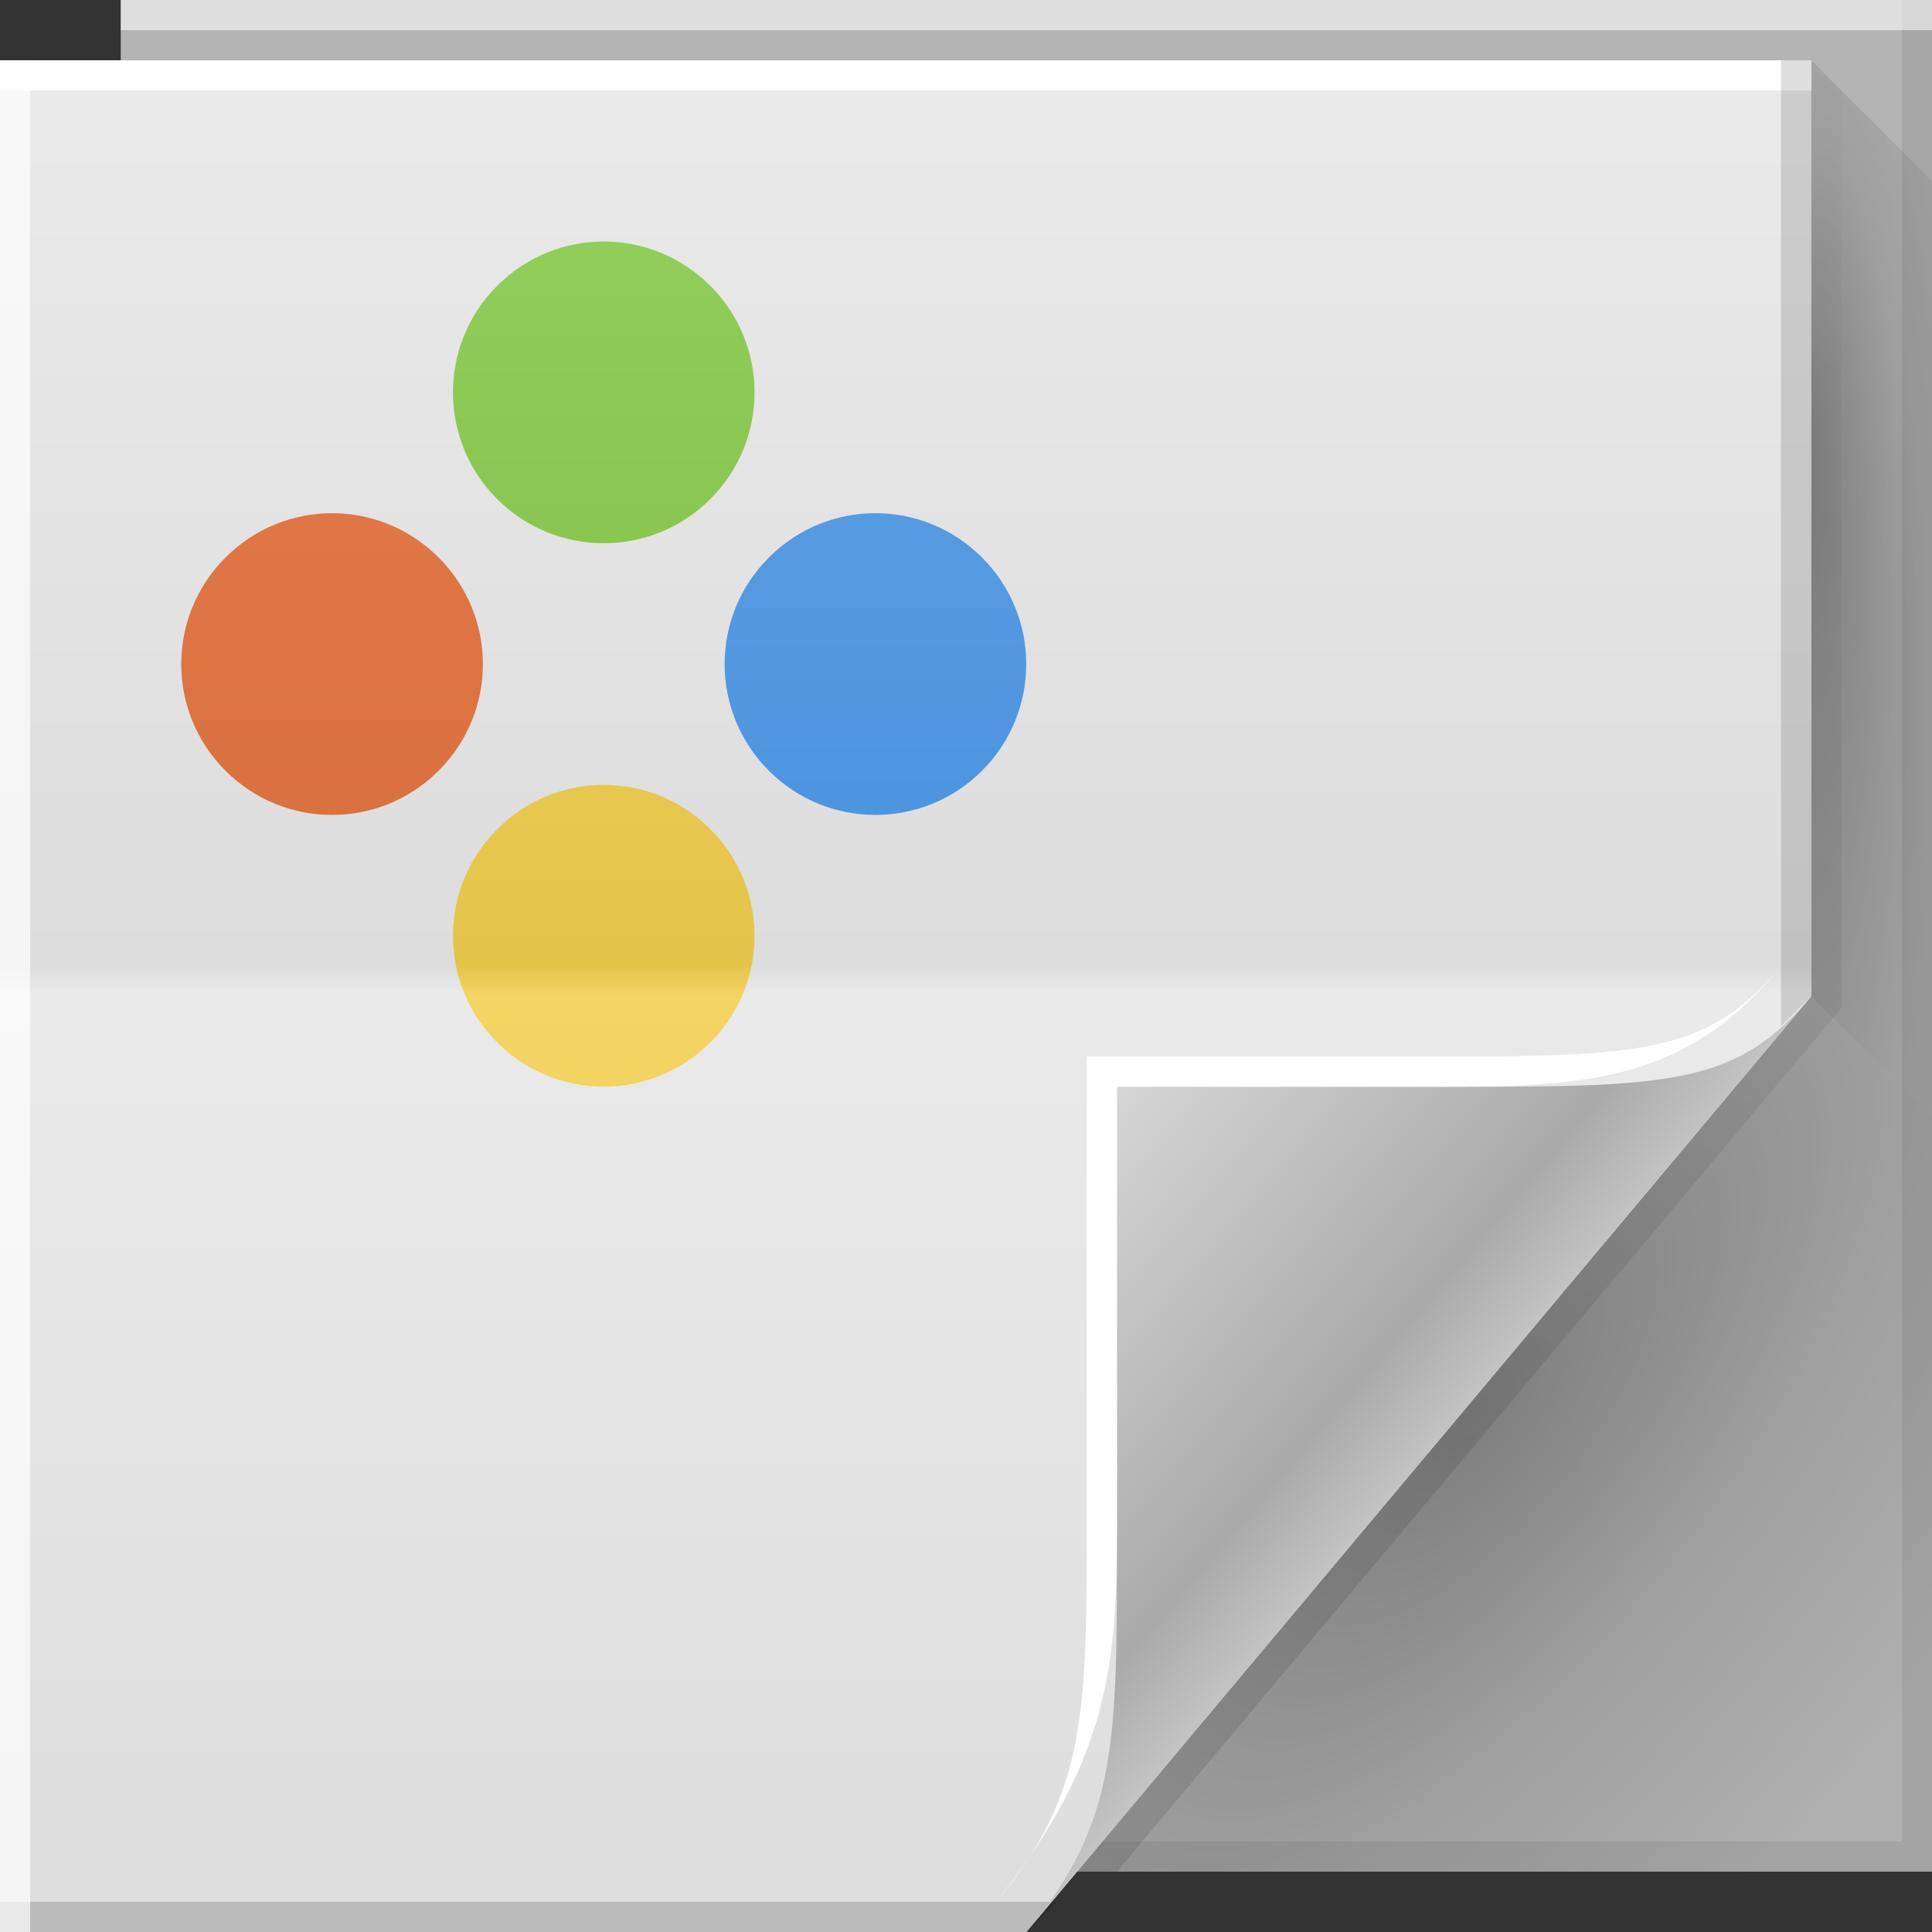 <?xml version="1.0" encoding="UTF-8" standalone="no"?>
<!-- Created with Inkscape (http://www.inkscape.org/) -->

<svg
   xmlns:dc="http://purl.org/dc/elements/1.1/"
   xmlns:cc="http://creativecommons.org/ns#"
   xmlns:rdf="http://www.w3.org/1999/02/22-rdf-syntax-ns#"
   xmlns:svg="http://www.w3.org/2000/svg"
   xmlns="http://www.w3.org/2000/svg"
   xmlns:xlink="http://www.w3.org/1999/xlink"
   xmlns:sodipodi="http://sodipodi.sourceforge.net/DTD/sodipodi-0.dtd"
   xmlns:inkscape="http://www.inkscape.org/namespaces/inkscape"
   version="1.1"
   width="64"
   height="64"
   id="svg13094"
   inkscape:version="0.48.4 r9939"
   sodipodi:docname="application-x-theme.svg">
  <rect width="100%" height="100%" fill="#333333" stroke="none"/>
  <sodipodi:namedview
     pagecolor="#ffffff"
     bordercolor="#666666"
     borderopacity="1"
     objecttolerance="10"
     gridtolerance="10"
     guidetolerance="10"
     inkscape:pageopacity="0"
     inkscape:pageshadow="2"
     inkscape:window-width="1920"
     inkscape:window-height="1025"
     id="namedview78"
     showgrid="true"
     inkscape:snap-bbox="true"
     inkscape:bbox-paths="true"
     inkscape:bbox-nodes="true"
     inkscape:snap-bbox-edge-midpoints="true"
     inkscape:snap-bbox-midpoints="true"
     inkscape:object-paths="true"
     inkscape:snap-intersection-paths="true"
     inkscape:object-nodes="true"
     inkscape:snap-smooth-nodes="true"
     inkscape:snap-midpoints="true"
     inkscape:snap-object-midpoints="true"
     inkscape:snap-center="true"
     inkscape:zoom="8.6875"
     inkscape:cx="73.238119"
     inkscape:cy="33.555504"
     inkscape:window-x="-2"
     inkscape:window-y="32"
     inkscape:window-maximized="1"
     inkscape:current-layer="svg13094">
    <inkscape:grid
       type="xygrid"
       id="grid3066" />
  </sodipodi:namedview>
  <defs
     id="defs11">
    <linearGradient
       x1="48.918"
       y1="110.214"
       x2="32.67"
       y2="88"
       id="linearGradient3994-8-9"
       gradientUnits="userSpaceOnUse"
       gradientTransform="translate(0,-64)">
      <stop
         id="stop3996-2-1"
         style="stop-color:#c6744e;stop-opacity:1"
         offset="0" />
      <stop
         id="stop3998-2-8"
         style="stop-color:#d6855f;stop-opacity:1"
         offset="0.5" />
      <stop
         id="stop4000-6-8"
         style="stop-color:#c6744e;stop-opacity:1"
         offset="0.516" />
      <stop
         id="stop4002-3-0"
         style="stop-color:#d6855f;stop-opacity:1"
         offset="1" />
    </linearGradient>
    <linearGradient
       x1="48.918"
       y1="110.214"
       x2="32.67"
       y2="88"
       id="linearGradient3994-3"
       gradientUnits="userSpaceOnUse"
       gradientTransform="translate(0,-64)">
      <stop
         id="stop3996-3"
         style="stop-color:#d5bb5a;stop-opacity:1"
         offset="0" />
      <stop
         id="stop3998-9"
         style="stop-color:#e1c76d;stop-opacity:1"
         offset="0.5" />
      <stop
         id="stop4000-66"
         style="stop-color:#d5bb5a;stop-opacity:1"
         offset="0.516" />
      <stop
         id="stop4002-2"
         style="stop-color:#e1c76d;stop-opacity:1"
         offset="1" />
    </linearGradient>
    <linearGradient
       id="linearGradient11478-0-6">
      <stop
         id="stop11480-41-2"
         style="stop-color:#8cb36a;stop-opacity:1"
         offset="0" />
      <stop
         id="stop11482-4-2"
         style="stop-color:#97ba78;stop-opacity:1"
         offset="0.5" />
      <stop
         id="stop11484-8-5"
         style="stop-color:#85ae61;stop-opacity:1"
         offset="0.5" />
      <stop
         id="stop11486-1-2"
         style="stop-color:#95b975;stop-opacity:1"
         offset="1" />
    </linearGradient>
    <linearGradient
       x1="48.918"
       y1="110.214"
       x2="32.67"
       y2="88"
       id="linearGradient3924-0-2"
       gradientUnits="userSpaceOnUse"
       gradientTransform="translate(0,-64)">
      <stop
         id="stop4003-5"
         style="stop-color:#6998ca;stop-opacity:1"
         offset="0" />
      <stop
         id="stop3080-2"
         style="stop-color:#73a2d3;stop-opacity:1"
         offset="0.5" />
      <stop
         id="stop3078-4"
         style="stop-color:#6998ca;stop-opacity:1"
         offset="0.516" />
      <stop
         id="stop4005-0"
         style="stop-color:#73a2d3;stop-opacity:1"
         offset="1" />
    </linearGradient>
    <linearGradient
       inkscape:collect="always"
       xlink:href="#linearGradient3994-8-9"
       id="linearGradient3300"
       gradientUnits="userSpaceOnUse"
       gradientTransform="translate(75.94,-64)"
       x1="-86.441"
       y1="108.956"
       x2="-46.985"
       y2="69.5" />
    <linearGradient
       inkscape:collect="always"
       xlink:href="#linearGradient3994-3"
       id="linearGradient3304"
       gradientUnits="userSpaceOnUse"
       gradientTransform="translate(75.94,-64)"
       x1="-86.441"
       y1="97.501"
       x2="-46.985"
       y2="58.045" />
    <linearGradient
       inkscape:collect="always"
       xlink:href="#linearGradient11478-0-6"
       id="linearGradient3308"
       gradientUnits="userSpaceOnUse"
       gradientTransform="matrix(0.786,-0.786,0.786,0.786,11.311,-98.519)"
       x1="-97.896"
       y1="108.956"
       x2="-58.44"
       y2="69.5" />
    <linearGradient
       inkscape:collect="always"
       xlink:href="#linearGradient3924-0-2"
       id="linearGradient3312"
       gradientUnits="userSpaceOnUse"
       gradientTransform="matrix(0.786,-0.786,0.786,0.786,20.311,-89.519)"
       x1="-97.896"
       y1="97.501"
       x2="-58.44"
       y2="58.045" />
    <radialGradient
       cx="60.562"
       cy="21.045"
       r="2"
       fx="59.604"
       fy="21.241"
       id="radialGradient3811-9"
       xlink:href="#radialGradient3996-8"
       gradientUnits="userSpaceOnUse"
       gradientTransform="matrix(0,19.319,-3.43,0,132.747,-1136.964)" />
    <radialGradient
       cx="48.308"
       cy="47.141"
       r="14.161"
       id="radialGradient3996-8"
       gradientUnits="userSpaceOnUse"
       gradientTransform="matrix(0.94,0.775,-1.798,2.18,88.131,-93.366)">
      <stop
         id="stop3954-2"
         style="stop-color:#000000;stop-opacity:0.299;"
         offset="0" />
      <stop
         id="stop3958-1"
         style="stop-color:#000000;stop-opacity:0.11;"
         offset="0.5" />
      <stop
         id="stop3956-7"
         style="stop-color:#000000;stop-opacity:0.024"
         offset="1" />
    </radialGradient>
    <radialGradient
       cx="48.308"
       cy="47.141"
       r="14.161"
       id="radialGradient3168"
       xlink:href="#radialGradient3996-8"
       gradientUnits="userSpaceOnUse"
       gradientTransform="matrix(0.94,0.775,-1.798,2.18,88.131,-93.366)" />
    <linearGradient
       x1="45"
       y1="52"
       x2="73"
       y2="4"
       id="linearGradient4308-8"
       gradientUnits="userSpaceOnUse">
      <stop
         id="stop4304-9"
         style="stop-color:#000000;stop-opacity:0.107"
         offset="0" />
      <stop
         id="stop4306-3"
         style="stop-color:#000000;stop-opacity:0"
         offset="1" />
    </linearGradient>
    <linearGradient
       x1="48.918"
       y1="46.214"
       x2="32.67"
       y2="24"
       id="linearGradient4259-6"
       gradientUnits="userSpaceOnUse">
      <stop
         id="stop3988-6"
         style="stop-color:#ffffff;stop-opacity:0.53"
         offset="0" />
      <stop
         id="stop3990-9"
         style="stop-color:#ffffff;stop-opacity:0"
         offset="1" />
    </linearGradient>
    <linearGradient
       inkscape:collect="always"
       xlink:href="#linearGradient3828"
       id="linearGradient3058"
       x1="22.819"
       y1="64"
       x2="22.819"
       y2="2"
       gradientUnits="userSpaceOnUse" />
    <linearGradient
       gradientUnits="userSpaceOnUse"
       id="linearGradient3828"
       y2="2"
       x2="31"
       y1="64"
       x1="31">
      <stop
         offset="0"
         style="stop-color:#e8e8e8;stop-opacity:1"
         id="stop3830" />
      <stop
         offset="0.501"
         style="stop-color:#f5f5f5;stop-opacity:1"
         id="stop3832" />
      <stop
         offset="0.516"
         style="stop-color:#e8e8e8;stop-opacity:1"
         id="stop3834" />
      <stop
         offset="1"
         style="stop-color:#f5f5f5;stop-opacity:1"
         id="stop3836" />
    </linearGradient>
    <linearGradient
       x1="37.299"
       y1="126.88"
       x2="37.299"
       y2="66.854"
       id="linearGradient3152"
       xlink:href="#linearGradient3924-0"
       gradientUnits="userSpaceOnUse"
       gradientTransform="translate(0,-64)" />
    <linearGradient
       x1="48.918"
       y1="110.214"
       x2="32.67"
       y2="88"
       id="linearGradient3924-0"
       gradientUnits="userSpaceOnUse"
       gradientTransform="translate(0,-64)">
      <stop
         id="stop4003"
         style="stop-color:#4992df;stop-opacity:1;"
         offset="0" />
      <stop
         id="stop3080"
         style="stop-color:#63a2e3;stop-opacity:1;"
         offset="0.497" />
      <stop
         id="stop3078"
         style="stop-color:#4992df;stop-opacity:1;"
         offset="0.514" />
      <stop
         id="stop4005"
         style="stop-color:#63a2e3;stop-opacity:1;"
         offset="1" />
    </linearGradient>
    <linearGradient
       x1="37.299"
       y1="126.88"
       x2="37.299"
       y2="66.854"
       id="linearGradient3152-1"
       xlink:href="#linearGradient3140"
       gradientUnits="userSpaceOnUse"
       gradientTransform="translate(0,-64)" />
    <linearGradient
       id="linearGradient3140">
      <stop
         offset="0"
         style="stop-color:#7ebd46;stop-opacity:1;"
         id="stop3142" />
      <stop
         offset="0.498"
         style="stop-color:#94d15d;stop-opacity:1;"
         id="stop3144" />
      <stop
         offset="0.514"
         style="stop-color:#7ebd46;stop-opacity:1;"
         id="stop3146" />
      <stop
         offset="1"
         style="stop-color:#94d15d;stop-opacity:1;"
         id="stop3148" />
    </linearGradient>
    <linearGradient
       x1="27.901"
       y1="128"
       x2="27.901"
       y2="66"
       id="linearGradient3152-1-6-1"
       xlink:href="#linearGradient3483"
       gradientUnits="userSpaceOnUse"
       gradientTransform="translate(0,-64)" />
    <linearGradient
       gradientTransform="translate(0,-64)"
       gradientUnits="userSpaceOnUse"
       id="linearGradient3483"
       y2="88"
       x2="32.67"
       y1="110.214"
       x1="48.918">
      <stop
         offset="0"
         style="stop-color:#e5c44a;stop-opacity:1;"
         id="stop3485" />
      <stop
         offset="0.5"
         style="stop-color:#f4d463;stop-opacity:1;"
         id="stop3487" />
      <stop
         offset="0.516"
         style="stop-color:#e5c44a;stop-opacity:1;"
         id="stop3489" />
      <stop
         offset="1"
         style="stop-color:#f4d463;stop-opacity:1;"
         id="stop3491" />
    </linearGradient>
    <linearGradient
       x1="37.299"
       y1="126.88"
       x2="37.299"
       y2="66.854"
       id="linearGradient3152-1-6-9"
       xlink:href="#linearGradient3994-8"
       gradientUnits="userSpaceOnUse"
       gradientTransform="translate(0,-64)" />
    <linearGradient
       x1="48.918"
       y1="110.214"
       x2="32.67"
       y2="88"
       id="linearGradient3994-8"
       gradientUnits="userSpaceOnUse"
       gradientTransform="translate(0,-64)">
      <stop
         id="stop3996-2"
         style="stop-color:#d76e3d;stop-opacity:1;"
         offset="0" />
      <stop
         id="stop3998-2"
         style="stop-color:#e97e4c;stop-opacity:1;"
         offset="0.497" />
      <stop
         id="stop4000-6"
         style="stop-color:#d76e3d;stop-opacity:1;"
         offset="0.514" />
      <stop
         id="stop4002-3"
         style="stop-color:#e97e4c;stop-opacity:1;"
         offset="1" />
    </linearGradient>
    <linearGradient
       x1="48.992"
       y1="46.125"
       x2="37"
       y2="36"
       id="linearGradient4280-7"
       gradientUnits="userSpaceOnUse">
      <stop
         id="stop4293-9"
         style="stop-color:#c3c3c3;stop-opacity:1;"
         offset="0" />
      <stop
         id="stop4295-94"
         style="stop-color:#aaaaaa;stop-opacity:1;"
         offset="0.21" />
      <stop
         id="stop4297-8"
         style="stop-color:#d6d6d6;stop-opacity:1"
         offset="1" />
    </linearGradient>
    <linearGradient
       inkscape:collect="always"
       xlink:href="#linearGradient3994-8-9"
       id="linearGradient3268"
       gradientUnits="userSpaceOnUse"
       gradientTransform="matrix(0.786,-0.786,0.786,0.786,2.311,-89.519)"
       x1="-86.441"
       y1="108.956"
       x2="-46.985"
       y2="69.5" />
    <linearGradient
       inkscape:collect="always"
       xlink:href="#linearGradient3994-3"
       id="linearGradient3294"
       gradientUnits="userSpaceOnUse"
       gradientTransform="matrix(0.786,-0.786,0.786,0.786,11.311,-80.519)"
       x1="-86.441"
       y1="97.501"
       x2="-46.985"
       y2="58.045" />
    <linearGradient
       x1="37.299"
       y1="126.88"
       x2="37.299"
       y2="66.854"
       id="linearGradient3152-1-6-9-1"
       xlink:href="#linearGradient3994-8-6"
       gradientUnits="userSpaceOnUse"
       gradientTransform="translate(0,-64)" />
    <linearGradient
       x1="48.918"
       y1="110.214"
       x2="32.67"
       y2="88"
       id="linearGradient3994-8-6"
       gradientUnits="userSpaceOnUse"
       gradientTransform="translate(0,-64)">
      <stop
         id="stop3996-2-4"
         style="stop-color:#d76e3d;stop-opacity:1;"
         offset="0" />
      <stop
         id="stop3998-2-1"
         style="stop-color:#e97e4c;stop-opacity:1;"
         offset="0.497" />
      <stop
         id="stop4000-6-1"
         style="stop-color:#d76e3d;stop-opacity:1;"
         offset="0.514" />
      <stop
         id="stop4002-3-5"
         style="stop-color:#e97e4c;stop-opacity:1;"
         offset="1" />
    </linearGradient>
    <linearGradient
       x1="27.901"
       y1="128"
       x2="27.901"
       y2="66"
       id="linearGradient3152-1-6-1-2"
       xlink:href="#linearGradient3483-5"
       gradientUnits="userSpaceOnUse"
       gradientTransform="translate(0,-64)" />
    <linearGradient
       gradientTransform="translate(0,-64)"
       gradientUnits="userSpaceOnUse"
       id="linearGradient3483-5"
       y2="88"
       x2="32.67"
       y1="110.214"
       x1="48.918">
      <stop
         offset="0"
         style="stop-color:#e5c44a;stop-opacity:1;"
         id="stop3485-3" />
      <stop
         offset="0.5"
         style="stop-color:#f4d463;stop-opacity:1;"
         id="stop3487-6" />
      <stop
         offset="0.516"
         style="stop-color:#e5c44a;stop-opacity:1;"
         id="stop3489-0" />
      <stop
         offset="1"
         style="stop-color:#f4d463;stop-opacity:1;"
         id="stop3491-1" />
    </linearGradient>
    <linearGradient
       x1="37.299"
       y1="126.88"
       x2="37.299"
       y2="66.854"
       id="linearGradient3152-9"
       xlink:href="#linearGradient3924-0-9"
       gradientUnits="userSpaceOnUse"
       gradientTransform="translate(0,-64)" />
    <linearGradient
       x1="48.918"
       y1="110.214"
       x2="32.67"
       y2="88"
       id="linearGradient3924-0-9"
       gradientUnits="userSpaceOnUse"
       gradientTransform="translate(0,-64)">
      <stop
         id="stop4003-8"
         style="stop-color:#4992df;stop-opacity:1;"
         offset="0" />
      <stop
         id="stop3080-8"
         style="stop-color:#63a2e3;stop-opacity:1;"
         offset="0.497" />
      <stop
         id="stop3078-1"
         style="stop-color:#4992df;stop-opacity:1;"
         offset="0.514" />
      <stop
         id="stop4005-7"
         style="stop-color:#63a2e3;stop-opacity:1;"
         offset="1" />
    </linearGradient>
    <linearGradient
       x1="37.299"
       y1="126.88"
       x2="37.299"
       y2="66.854"
       id="linearGradient3152-1-0"
       xlink:href="#linearGradient3140-2"
       gradientUnits="userSpaceOnUse"
       gradientTransform="translate(0,-64)" />
    <linearGradient
       id="linearGradient3140-2">
      <stop
         offset="0"
         style="stop-color:#7ebd46;stop-opacity:1;"
         id="stop3142-3" />
      <stop
         offset="0.498"
         style="stop-color:#94d15d;stop-opacity:1;"
         id="stop3144-2" />
      <stop
         offset="0.514"
         style="stop-color:#7ebd46;stop-opacity:1;"
         id="stop3146-5" />
      <stop
         offset="1"
         style="stop-color:#94d15d;stop-opacity:1;"
         id="stop3148-9" />
    </linearGradient>
    <radialGradient
       cx="60.562"
       cy="21.045"
       r="2"
       fx="59.604"
       fy="21.241"
       id="radialGradient3811-9-8"
       xlink:href="#radialGradient3996-8-7"
       gradientUnits="userSpaceOnUse"
       gradientTransform="matrix(0,19.319,-3.43,0,132.747,-1136.964)" />
    <radialGradient
       cx="48.308"
       cy="47.141"
       r="14.161"
       id="radialGradient3996-8-7"
       gradientUnits="userSpaceOnUse"
       gradientTransform="matrix(0.94,0.775,-1.798,2.18,88.131,-93.366)">
      <stop
         id="stop3954-2-5"
         style="stop-color:#000000;stop-opacity:0.299;"
         offset="0" />
      <stop
         id="stop3958-1-2"
         style="stop-color:#000000;stop-opacity:0.11;"
         offset="0.5" />
      <stop
         id="stop3956-7-4"
         style="stop-color:#000000;stop-opacity:0.024"
         offset="1" />
    </radialGradient>
    <radialGradient
       cx="48.308"
       cy="47.141"
       r="14.161"
       id="radialGradient3168-2"
       xlink:href="#radialGradient3996-8-7"
       gradientUnits="userSpaceOnUse"
       gradientTransform="matrix(0.94,0.775,-1.798,2.18,88.131,-93.366)" />
    <radialGradient
       cx="48.308"
       cy="47.141"
       r="14.161"
       id="radialGradient3857"
       gradientUnits="userSpaceOnUse"
       gradientTransform="matrix(0.94,0.775,-1.798,2.18,88.131,-93.366)">
      <stop
         id="stop3859"
         style="stop-color:#000000;stop-opacity:0.299;"
         offset="0" />
      <stop
         id="stop3861"
         style="stop-color:#000000;stop-opacity:0.11;"
         offset="0.5" />
      <stop
         id="stop3863"
         style="stop-color:#000000;stop-opacity:0.024"
         offset="1" />
    </radialGradient>
    <linearGradient
       x1="45"
       y1="52"
       x2="73"
       y2="4"
       id="linearGradient4308-8-3"
       gradientUnits="userSpaceOnUse">
      <stop
         id="stop4304-9-9"
         style="stop-color:#000000;stop-opacity:0.107"
         offset="0" />
      <stop
         id="stop4306-3-9"
         style="stop-color:#000000;stop-opacity:0"
         offset="1" />
    </linearGradient>
    <linearGradient
       x1="48.918"
       y1="46.214"
       x2="32.67"
       y2="24"
       id="linearGradient4259-6-9"
       gradientUnits="userSpaceOnUse">
      <stop
         id="stop3988-6-1"
         style="stop-color:#ffffff;stop-opacity:0.53"
         offset="0" />
      <stop
         id="stop3990-9-4"
         style="stop-color:#ffffff;stop-opacity:0"
         offset="1" />
    </linearGradient>
    <linearGradient
       inkscape:collect="always"
       xlink:href="#linearGradient3828-9"
       id="linearGradient3058-0"
       x1="22.819"
       y1="64"
       x2="22.819"
       y2="2"
       gradientUnits="userSpaceOnUse" />
    <linearGradient
       gradientUnits="userSpaceOnUse"
       id="linearGradient3828-9"
       y2="2"
       x2="31"
       y1="64"
       x1="31">
      <stop
         offset="0"
         style="stop-color:#dddddd;stop-opacity:1"
         id="stop3830-8" />
      <stop
         offset="0.501"
         style="stop-color:#eaeaea;stop-opacity:1"
         id="stop3832-6" />
      <stop
         offset="0.516"
         style="stop-color:#dddddd;stop-opacity:1"
         id="stop3834-6" />
      <stop
         offset="1"
         style="stop-color:#eaeaea;stop-opacity:1"
         id="stop3836-0" />
    </linearGradient>
    <linearGradient
       x1="48.992"
       y1="46.125"
       x2="37"
       y2="36"
       id="linearGradient4280-7-1"
       gradientUnits="userSpaceOnUse">
      <stop
         id="stop4293-9-8"
         style="stop-color:#c3c3c3;stop-opacity:1;"
         offset="0" />
      <stop
         id="stop4295-94-8"
         style="stop-color:#aaaaaa;stop-opacity:1;"
         offset="0.21" />
      <stop
         id="stop4297-8-4"
         style="stop-color:#d6d6d6;stop-opacity:1"
         offset="1" />
    </linearGradient>
  </defs>
  <path
     inkscape:connector-curvature="0"
     d="M 4,0 64,0 64,62 4,62 z"
     id="path3960"
     style="fill:#b4b4b4;fill-opacity:1;fill-rule:nonzero" />
  <path
     inkscape:connector-curvature="0"
     d="m 60,2 4,4 0,31 -4,-4 z"
     id="path3900"
     style="fill:url(#radialGradient3811-9-8);fill-rule:nonzero" />
  <path
     inkscape:connector-curvature="0"
     d="m 60,33 4,4 0,25 -28.323,0 z"
     id="path3934"
     style="fill:url(#radialGradient3168-2);fill-rule:nonzero" />
  <path
     inkscape:connector-curvature="0"
     d="M 63,0 V 61 H 4 v 1 h 59 1 V 61 0 h -1 z"
     id="path4299"
     style="fill:#000000;fill-opacity:0.072;fill-rule:nonzero" />
  <path
     inkscape:connector-curvature="0"
     d="M 60,2 60,33 35,62 37,62 60.781,33.656 61,33.375 61,33 61,3 z"
     id="path3922"
     style="fill:url(#linearGradient4308-8-3);fill-rule:nonzero" />
  <path
     inkscape:connector-curvature="0"
     d="M 0,2 60,2 60,33 34,64 0,64 z"
     id="path4257"
     style="fill:url(#linearGradient4259-6-9);fill-rule:nonzero" />
  <path
     inkscape:connector-curvature="0"
     d="M 0,2 60,2 60,33 34,64 0,64 z"
     id="path3982"
     style="color:#000000;fill:url(#linearGradient3058-0);fill-opacity:1;fill-rule:nonzero;stroke:none;stroke-width:1;marker:none;visibility:visible;display:inline;overflow:visible;enable-background:accumulate" />
  <path
     inkscape:connector-curvature="0"
     d="M 0,2 60,2 60,3 0,3 z"
     id="path4253"
     style="fill:#ffffff;fill-opacity:1;fill-rule:nonzero" />
  <path
     inkscape:connector-curvature="0"
     d="m 0,63 35,0 -1,1 -34,0 z"
     id="path4255"
     style="fill:#000000;fill-opacity:0.155;fill-rule:nonzero" />
  <path
     inkscape:connector-curvature="0"
     d="M 4,0 64,0 64,1 4,1 z"
     id="path3878"
     style="fill:#ffffff;fill-opacity:0.558;fill-rule:nonzero" />
  <path
     inkscape:connector-curvature="0"
     d="M 34,64 60,33 c -2.329,2.776 -4.361,3 -11,3 H 37 v 15 c 0,6.644 0.044,9.37 -3,13 z"
     id="path4278"
     style="fill:url(#linearGradient4280-7-1);fill-rule:nonzero" />
  <path
     d="m 59,32 c -2.329,2.776 -4.361,3 -11,3 H 36 v 15 c 0,6.644 0.044,9.37 -3,13 4,-5 4,-8.357 4,-13 V 36 h 11 c 5,0 8.041,-0.382 11,-4 z"
     id="path4282"
     style="fill:#ffffff;fill-opacity:1;fill-rule:nonzero"
     inkscape:connector-curvature="0" />
  <rect
     style="color:#000000;fill:#ffffff;fill-opacity:0.694;fill-rule:nonzero;stroke:none;stroke-width:1;marker:none;visibility:visible;display:inline;overflow:visible;enable-background:accumulate"
     id="rect3785"
     width="1"
     height="62"
     x="0"
     y="2" />
  <path
     style="color:#000000;fill:#000000;fill-opacity:0.127;fill-rule:nonzero;stroke:none;stroke-width:1;marker:none;visibility:visible;display:inline;overflow:visible;enable-background:accumulate"
     d="m 59,2 1,0 0,31 -1,1 z"
     id="rect3787"
     inkscape:connector-curvature="0"
     sodipodi:nodetypes="ccccc" />
  <path
     style="color:#000000;fill:url(#linearGradient3152-1-6-9-1);fill-opacity:1;fill-rule:nonzero;stroke:none;stroke-width:1;marker:none;visibility:visible;display:inline;overflow:visible;enable-background:accumulate;stroke-linecap:butt;stroke-linejoin:miter;stroke-miterlimit:4;stroke-opacity:1;stroke-dasharray:none;stroke-dashoffset:0"
     d="M 11 17 C 9.72 17 8.445 17.492 7.469 18.469 C 5.516 20.421 5.516 23.579 7.469 25.531 C 9.421 27.484 12.579 27.484 14.531 25.531 C 16.484 23.579 16.484 20.421 14.531 18.469 C 13.555 17.492 12.28 17 11 17 z "
     id="path3298" />
  <path
     style="color:#000000;fill:url(#linearGradient3152-1-6-1-2);fill-opacity:1;fill-rule:nonzero;stroke:none;stroke-width:1;marker:none;visibility:visible;display:inline;overflow:visible;enable-background:accumulate"
     d="M 20 26 C 18.72 26 17.445 26.492 16.469 27.469 C 14.516 29.421 14.516 32.579 16.469 34.531 C 18.421 36.484 21.579 36.484 23.531 34.531 C 25.484 32.579 25.484 29.421 23.531 27.469 C 22.555 26.492 21.28 26 20 26 z "
     id="path3302" />
  <path
     style="color:#000000;fill:url(#linearGradient3152-1-0);fill-opacity:1;fill-rule:nonzero;stroke:none;stroke-width:1;marker:none;visibility:visible;display:inline;overflow:visible;enable-background:accumulate;stroke-linecap:butt;stroke-linejoin:miter;stroke-miterlimit:4;stroke-opacity:1;stroke-dasharray:none;stroke-dashoffset:0"
     d="M 20 8 C 18.72 8 17.445 8.492 16.469 9.469 C 14.516 11.421 14.516 14.579 16.469 16.531 C 18.421 18.484 21.579 18.484 23.531 16.531 C 25.484 14.579 25.484 11.421 23.531 9.469 C 22.555 8.492 21.28 8 20 8 z "
     id="path3306" />
  <path
     style="color:#000000;fill:url(#linearGradient3152-9);fill-opacity:1;fill-rule:nonzero;stroke:none;stroke-width:1;marker:none;visibility:visible;display:inline;overflow:visible;enable-background:accumulate;stroke-linecap:butt;stroke-linejoin:miter;stroke-miterlimit:4;stroke-opacity:1;stroke-dasharray:none;stroke-dashoffset:0"
     d="M 29 17 C 27.72 17 26.445 17.492 25.469 18.469 C 23.516 20.421 23.516 23.579 25.469 25.531 C 27.421 27.484 30.579 27.484 32.531 25.531 C 34.484 23.579 34.484 20.421 32.531 18.469 C 31.555 17.492 30.28 17 29 17 z "
     id="path3310" />
</svg>

